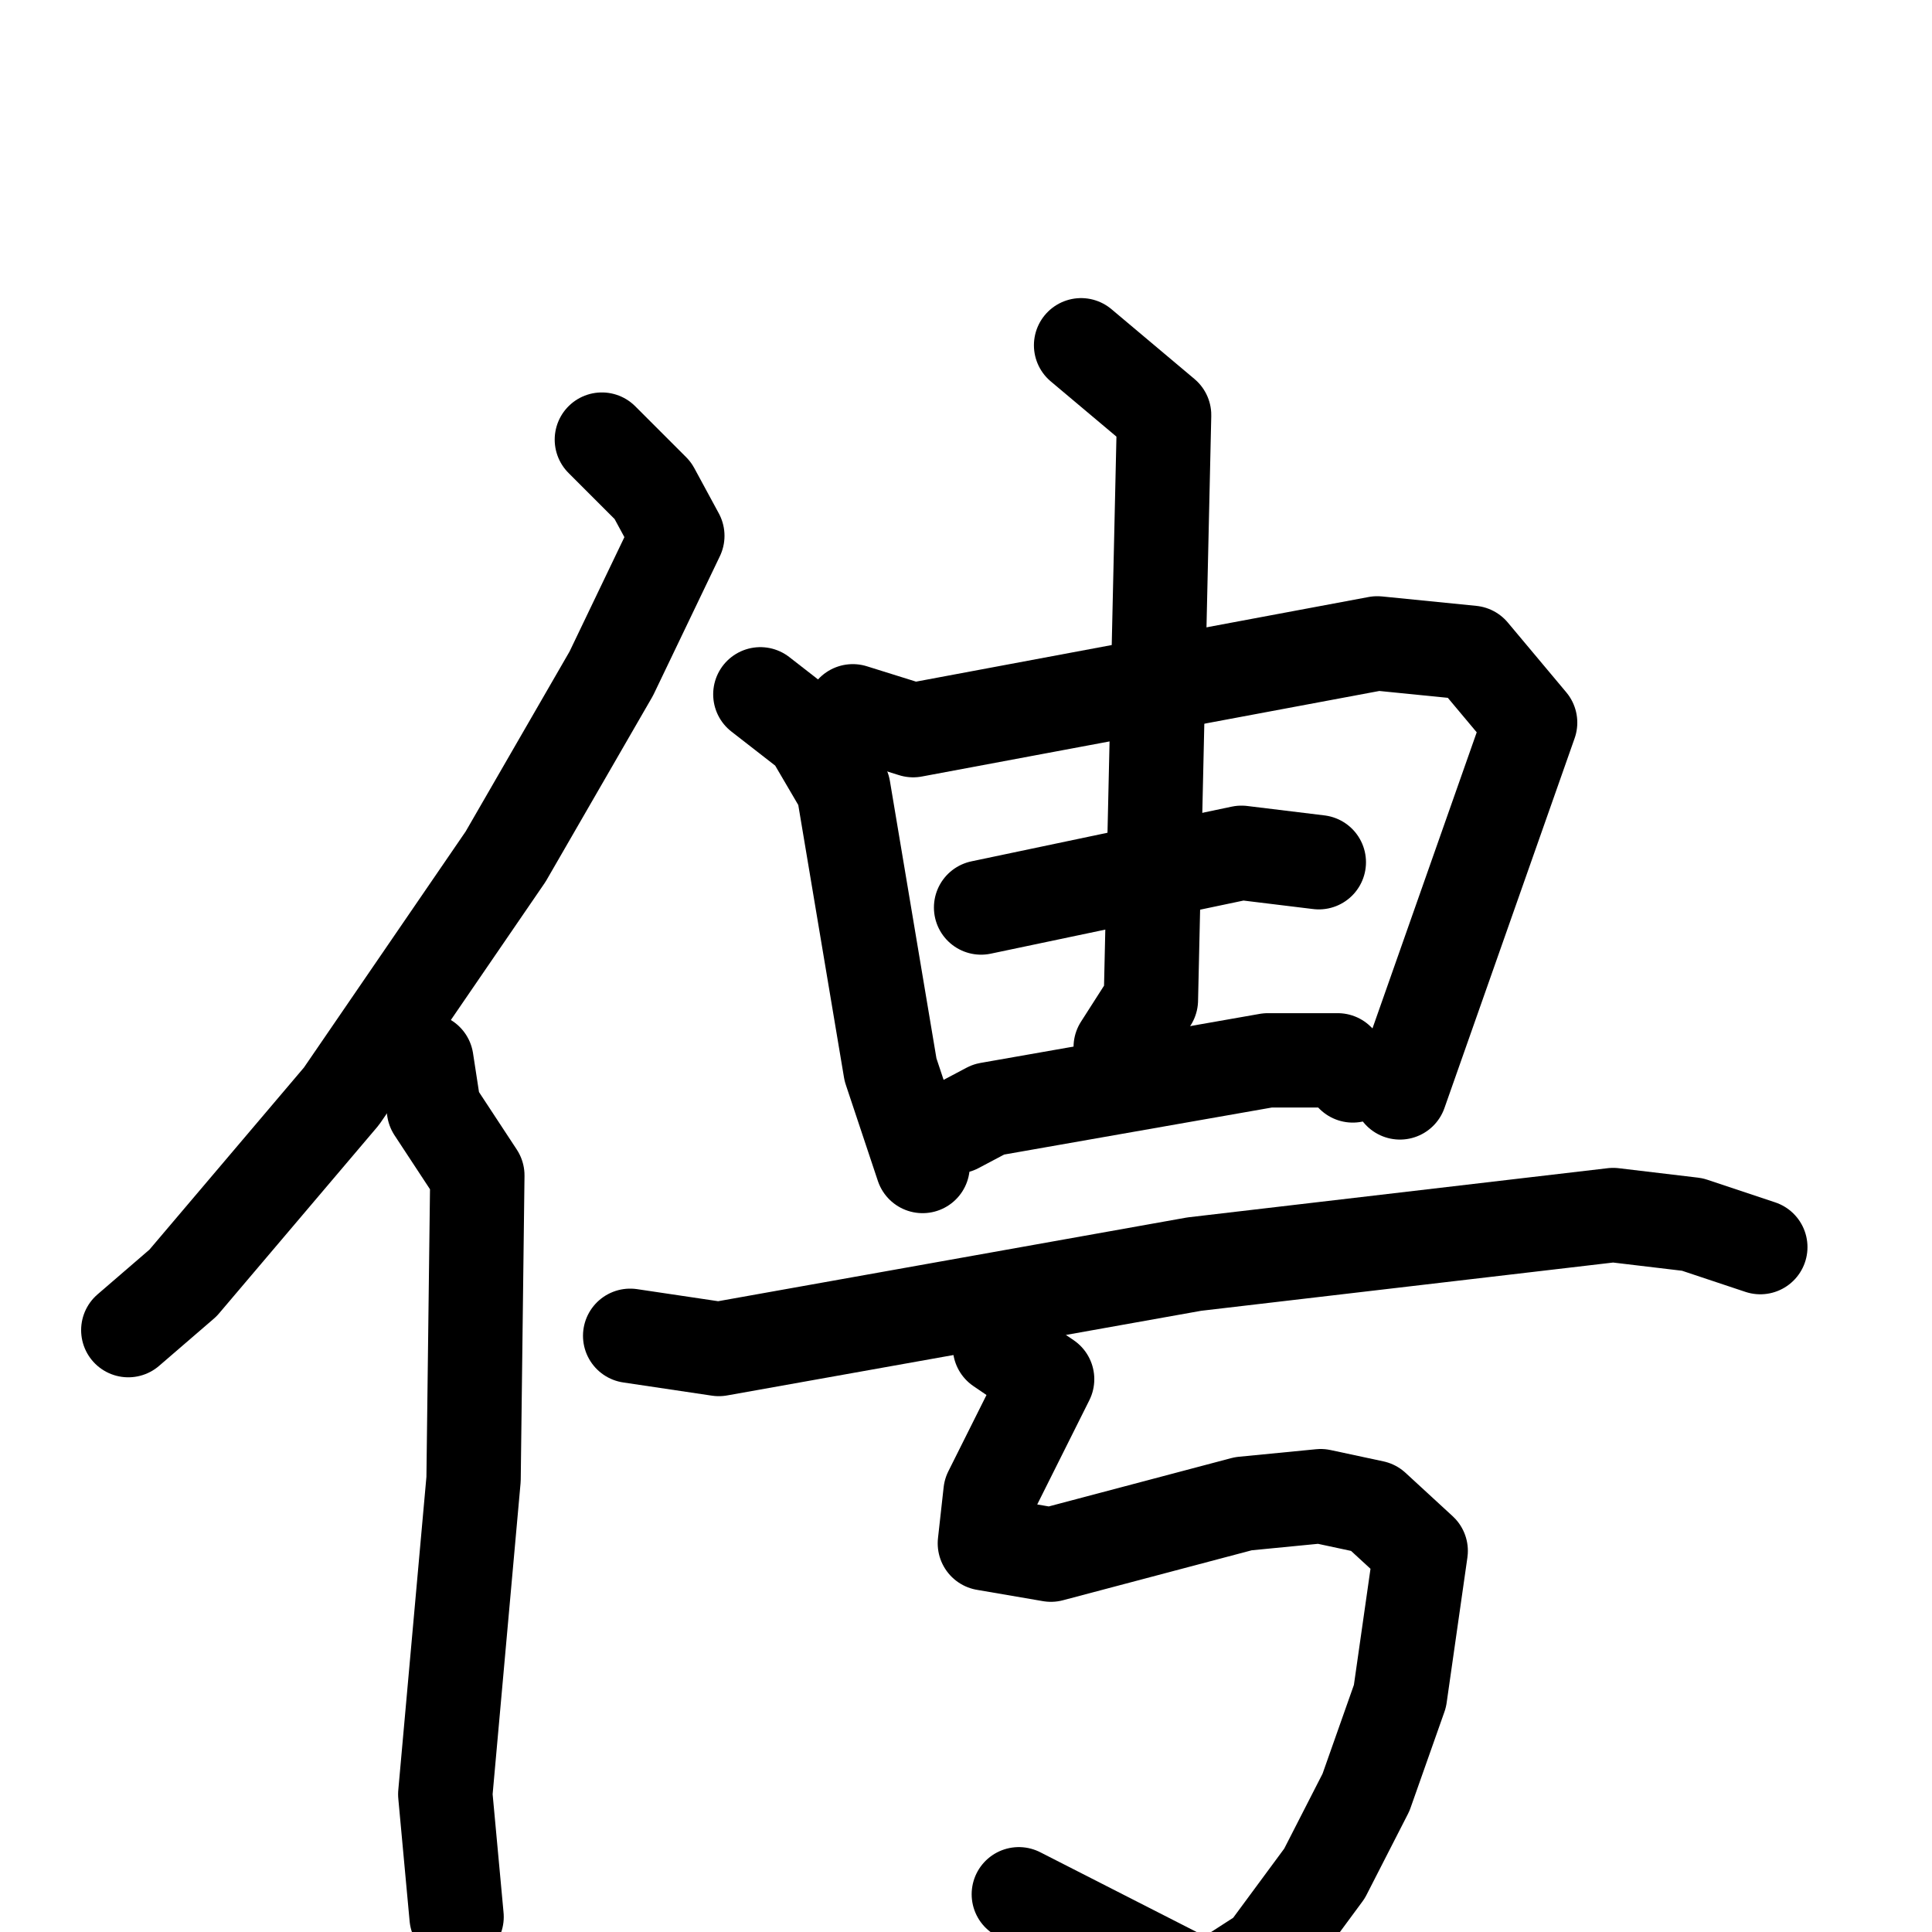 <svg xmlns="http://www.w3.org/2000/svg" viewBox="0 0 1024 1024">
  <g style="fill:none;stroke:#000000;stroke-width:50;stroke-linecap:round;stroke-linejoin:round;" transform="scale(1, 1) translate(0, 0)">
    <path d="M 319.0,233.0 L 346.0,260.0 L 359.0,284.0 L 324.0,357.0 L 268.0,454.0 L 181.0,581.0 L 97.0,680.0 L 68.0,705.0"/>
    <path d="M 226.0,562.0 L 230.0,588.0 L 253.0,623.0 L 251.0,784.0 L 236.0,951.0 L 242.0,1016.0"/>
    <path d="M 403.0,368.0 L 430.0,389.0 L 447.0,418.0 L 472.0,567.0 L 489.0,618.0"/>
    <path d="M 452.0,377.0 L 484.0,387.0 L 730.0,341.0 L 780.0,346.0 L 811.0,383.0 L 742.0,579.0"/>
    <path d="M 520.0,481.0 L 658.0,452.0 L 699.0,457.0"/>
    <path d="M 573.0,183.0 L 617.0,220.0 L 610.0,530.0 L 594.0,555.0"/>
    <path d="M 507.0,597.0 L 524.0,588.0 L 672.0,562.0 L 709.0,562.0 L 717.0,570.0"/>
    <path d="M 334.0,708.0 L 381.0,715.0 L 633.0,670.0 L 855.0,644.0 L 897.0,649.0 L 933.0,661.0"/>
    <path d="M 530.0,714.0 L 555.0,731.0 L 525.0,791.0 L 522.0,818.0 L 557.0,824.0 L 659.0,797.0 L 700.0,793.0 L 728.0,799.0 L 753.0,822.0 L 742.0,899.0 L 724.0,950.0 L 702.0,993.0 L 671.0,1035.0 L 640.0,1055.0 L 540.0,1004.0"/>
  </g>
</svg>
